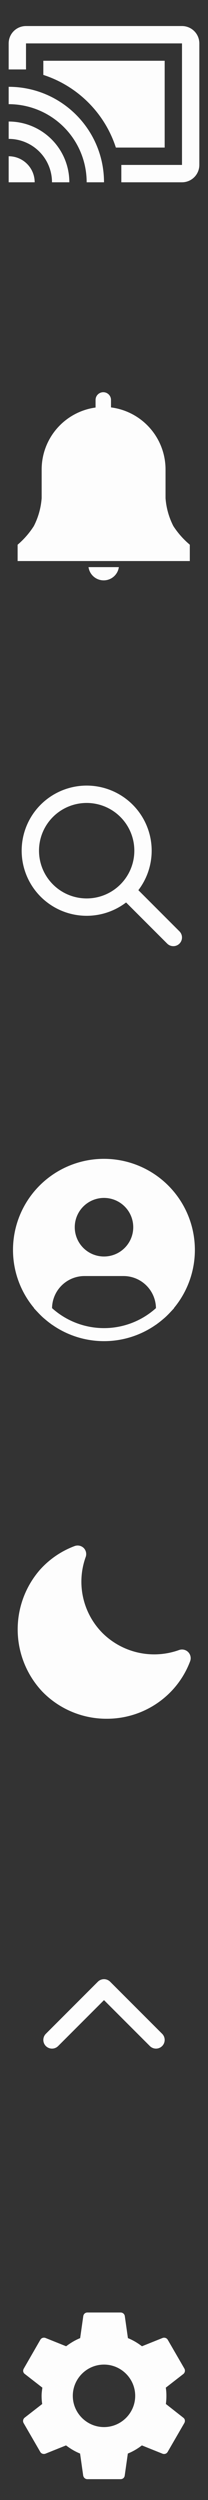 <svg width="24" height="288" viewBox="0 0 24 288" fill="none" xmlns="http://www.w3.org/2000/svg">
<rect x="0" y="0" width="24" height="288" fill="#333333" stroke="none"/>
<path d="M20.062 150.697C21.139 149.402 21.888 147.865 22.246 146.219C22.604 144.572 22.559 142.863 22.117 141.237C21.675 139.611 20.848 138.116 19.705 136.877C18.563 135.638 17.139 134.693 15.554 134.121C13.969 133.549 12.269 133.367 10.599 133.591C8.929 133.815 7.337 134.438 5.959 135.407C4.58 136.376 3.455 137.663 2.679 139.158C1.903 140.654 1.499 142.315 1.5 144C1.501 146.45 2.364 148.821 3.938 150.697L3.923 150.71C3.976 150.773 4.036 150.827 4.09 150.889C4.157 150.967 4.23 151.039 4.3 151.114C4.51 151.342 4.726 151.561 4.952 151.767C5.021 151.83 5.093 151.888 5.162 151.948C5.402 152.155 5.649 152.352 5.905 152.535C5.938 152.557 5.968 152.587 6.001 152.61V152.601C7.757 153.837 9.853 154.501 12.001 154.501C14.149 154.501 16.244 153.837 18.001 152.601V152.61C18.034 152.587 18.063 152.557 18.097 152.535C18.352 152.351 18.599 152.155 18.839 151.948C18.909 151.888 18.98 151.829 19.049 151.767C19.276 151.561 19.492 151.342 19.702 151.114C19.771 151.039 19.843 150.967 19.912 150.889C19.965 150.827 20.026 150.773 20.078 150.709L20.062 150.697ZM12 138C12.668 138 13.32 138.198 13.875 138.569C14.43 138.94 14.863 139.467 15.118 140.083C15.373 140.7 15.44 141.379 15.31 142.033C15.18 142.688 14.858 143.289 14.386 143.761C13.915 144.233 13.313 144.555 12.658 144.685C12.004 144.815 11.325 144.749 10.708 144.493C10.092 144.238 9.565 143.805 9.194 143.25C8.823 142.695 8.625 142.042 8.625 141.375C8.625 140.48 8.981 139.621 9.614 138.988C10.246 138.356 11.105 138 12 138V138ZM6.005 150.697C6.018 149.713 6.418 148.773 7.119 148.081C7.82 147.389 8.765 147 9.75 147H14.25C15.235 147 16.18 147.389 16.881 148.081C17.581 148.773 17.982 149.713 17.995 150.697C16.35 152.18 14.214 153 12 153C9.786 153 7.65 152.18 6.005 150.697V150.697Z" fill="#FDFDFD"/>
<path d="M21.9 62.753L21.673 62.553C21.03 61.98 20.467 61.323 20 60.6C19.489 59.602 19.183 58.511 19.1 57.393V54.1C19.104 52.344 18.467 50.646 17.308 49.327C16.15 48.007 14.549 47.156 12.807 46.933V46.073C12.807 45.837 12.713 45.611 12.546 45.444C12.379 45.277 12.153 45.183 11.917 45.183C11.681 45.183 11.454 45.277 11.287 45.444C11.12 45.611 11.027 45.837 11.027 46.073V46.947C9.3 47.185 7.719 48.041 6.575 49.357C5.431 50.672 4.803 52.357 4.807 54.1V57.393C4.723 58.511 4.417 59.602 3.907 60.6C3.447 61.322 2.893 61.978 2.26 62.553L2.033 62.753V64.633H21.9V62.753Z" fill="#FDFDFD"/>
<path d="M10.213 65.333C10.272 65.756 10.481 66.143 10.803 66.423C11.124 66.704 11.537 66.858 11.963 66.858C12.39 66.858 12.802 66.704 13.124 66.423C13.445 66.143 13.655 65.756 13.713 65.333H10.213Z" fill="#FDFDFD"/>
<path d="M21 3H3C1.89 3 1 3.89 1 5V8H3V5H21V19H14V21H21C21.53 21 22.039 20.789 22.414 20.414C22.789 20.039 23 19.53 23 19V5C23 4.47 22.789 3.961 22.414 3.586C22.039 3.211 21.53 3 21 3ZM1 10V12C2.182 12 3.352 12.233 4.444 12.685C5.536 13.137 6.528 13.8 7.364 14.636C8.2 15.472 8.863 16.464 9.315 17.556C9.767 18.648 10 19.818 10 21H12C12 14.92 7.07 10 1 10ZM19 7H5V8.63C8.96 9.91 12.09 13.04 13.37 17H19V7ZM1 14V16C1.657 16 2.307 16.129 2.913 16.381C3.52 16.632 4.071 17 4.536 17.465C5 17.929 5.368 18.48 5.619 19.087C5.871 19.693 6 20.343 6 21H8C8 19.143 7.263 17.363 5.95 16.05C4.637 14.738 2.857 14 1 14V14ZM1 18V21H4C4 20.204 3.684 19.441 3.121 18.879C2.559 18.316 1.796 18 1 18V18Z" fill="#FDFDFD"/>
<path d="M10 90.5C11.398 90.5 12.768 90.891 13.956 91.628C15.144 92.365 16.102 93.42 16.722 94.673C17.342 95.926 17.6 97.327 17.466 98.718C17.332 100.11 16.812 101.436 15.964 102.548L20.707 107.293C20.886 107.473 20.991 107.714 20.998 107.968C21.006 108.222 20.917 108.47 20.749 108.66C20.581 108.851 20.346 108.97 20.093 108.994C19.841 109.018 19.588 108.945 19.387 108.79L19.293 108.707L14.548 103.964C13.601 104.686 12.496 105.172 11.323 105.382C10.151 105.592 8.946 105.52 7.807 105.172C6.668 104.824 5.629 104.209 4.774 103.38C3.92 102.55 3.276 101.528 2.895 100.4C2.514 99.272 2.407 98.069 2.583 96.891C2.759 95.713 3.213 94.594 3.907 93.627C4.602 92.659 5.516 91.871 6.576 91.328C7.635 90.784 8.809 90.5 10 90.5V90.5ZM10 92.5C8.541 92.5 7.142 93.079 6.111 94.111C5.079 95.142 4.5 96.541 4.5 98C4.5 99.459 5.079 100.858 6.111 101.889C7.142 102.921 8.541 103.5 10 103.5C11.459 103.5 12.858 102.921 13.889 101.889C14.921 100.858 15.5 99.459 15.5 98C15.5 96.541 14.921 95.142 13.889 94.111C12.858 93.079 11.459 92.5 10 92.5Z" fill="#FDFDFD"/>
<path d="M12.3 198H12.2C10.829 197.99 9.473 197.706 8.213 197.165C6.952 196.624 5.812 195.837 4.86 194.85C3.094 192.961 2.09 190.485 2.042 187.9C1.994 185.315 2.905 182.803 4.6 180.85C5.692 179.626 7.065 178.686 8.6 178.11C8.779 178.041 8.974 178.025 9.162 178.064C9.35 178.103 9.523 178.196 9.66 178.33C9.787 178.459 9.876 178.621 9.918 178.797C9.961 178.973 9.954 179.157 9.9 179.33C9.352 180.831 9.243 182.457 9.587 184.018C9.931 185.578 10.712 187.008 11.84 188.14C12.978 189.264 14.412 190.043 15.975 190.387C17.537 190.73 19.165 190.624 20.67 190.08C20.849 190.017 21.043 190.006 21.227 190.049C21.413 190.092 21.581 190.186 21.715 190.322C21.848 190.457 21.94 190.628 21.98 190.813C22.02 190.999 22.006 191.192 21.94 191.37C21.429 192.734 20.631 193.972 19.6 195C18.641 195.956 17.502 196.714 16.249 197.229C14.997 197.743 13.654 198.006 12.3 198V198Z" fill="#FDFDFD"/>
<path d="M18 235L12 229L6 235" stroke="#FDFDFD" stroke-width="2" stroke-linecap="round" stroke-linejoin="round"/>
<path d="M19.14 276.94C19.18 276.64 19.2 276.33 19.2 276C19.2 275.68 19.18 275.36 19.13 275.06L21.16 273.48C21.247 273.408 21.307 273.308 21.329 273.196C21.351 273.085 21.334 272.97 21.28 272.87L19.36 269.55C19.303 269.45 19.213 269.372 19.105 269.332C18.997 269.292 18.878 269.291 18.77 269.33L16.38 270.29C15.88 269.91 15.35 269.59 14.76 269.35L14.4 266.81C14.382 266.696 14.324 266.591 14.236 266.516C14.148 266.441 14.036 266.4 13.92 266.4H10.08C9.84 266.4 9.65 266.57 9.61 266.81L9.25 269.35C8.66 269.59 8.12 269.92 7.63 270.29L5.24 269.33C5.02 269.25 4.77 269.33 4.65 269.55L2.74 272.87C2.62 273.08 2.66 273.34 2.86 273.48L4.89 275.06C4.84 275.36 4.8 275.69 4.8 276C4.8 276.31 4.82 276.64 4.87 276.94L2.84 278.52C2.753 278.592 2.693 278.692 2.671 278.804C2.649 278.915 2.666 279.03 2.72 279.13L4.64 282.45C4.76 282.67 5.01 282.74 5.23 282.67L7.62 281.71C8.12 282.09 8.65 282.41 9.24 282.65L9.6 285.19C9.65 285.43 9.84 285.6 10.08 285.6H13.92C14.16 285.6 14.36 285.43 14.39 285.19L14.75 282.65C15.34 282.41 15.88 282.09 16.37 281.71L18.76 282.67C18.98 282.75 19.23 282.67 19.35 282.45L21.27 279.13C21.39 278.91 21.34 278.66 21.15 278.52L19.14 276.94V276.94ZM12 279.6C10.02 279.6 8.4 277.98 8.4 276C8.4 274.02 10.02 272.4 12 272.4C13.98 272.4 15.6 274.02 15.6 276C15.6 277.98 13.98 279.6 12 279.6Z" fill="#FDFDFD"/>
</svg>
